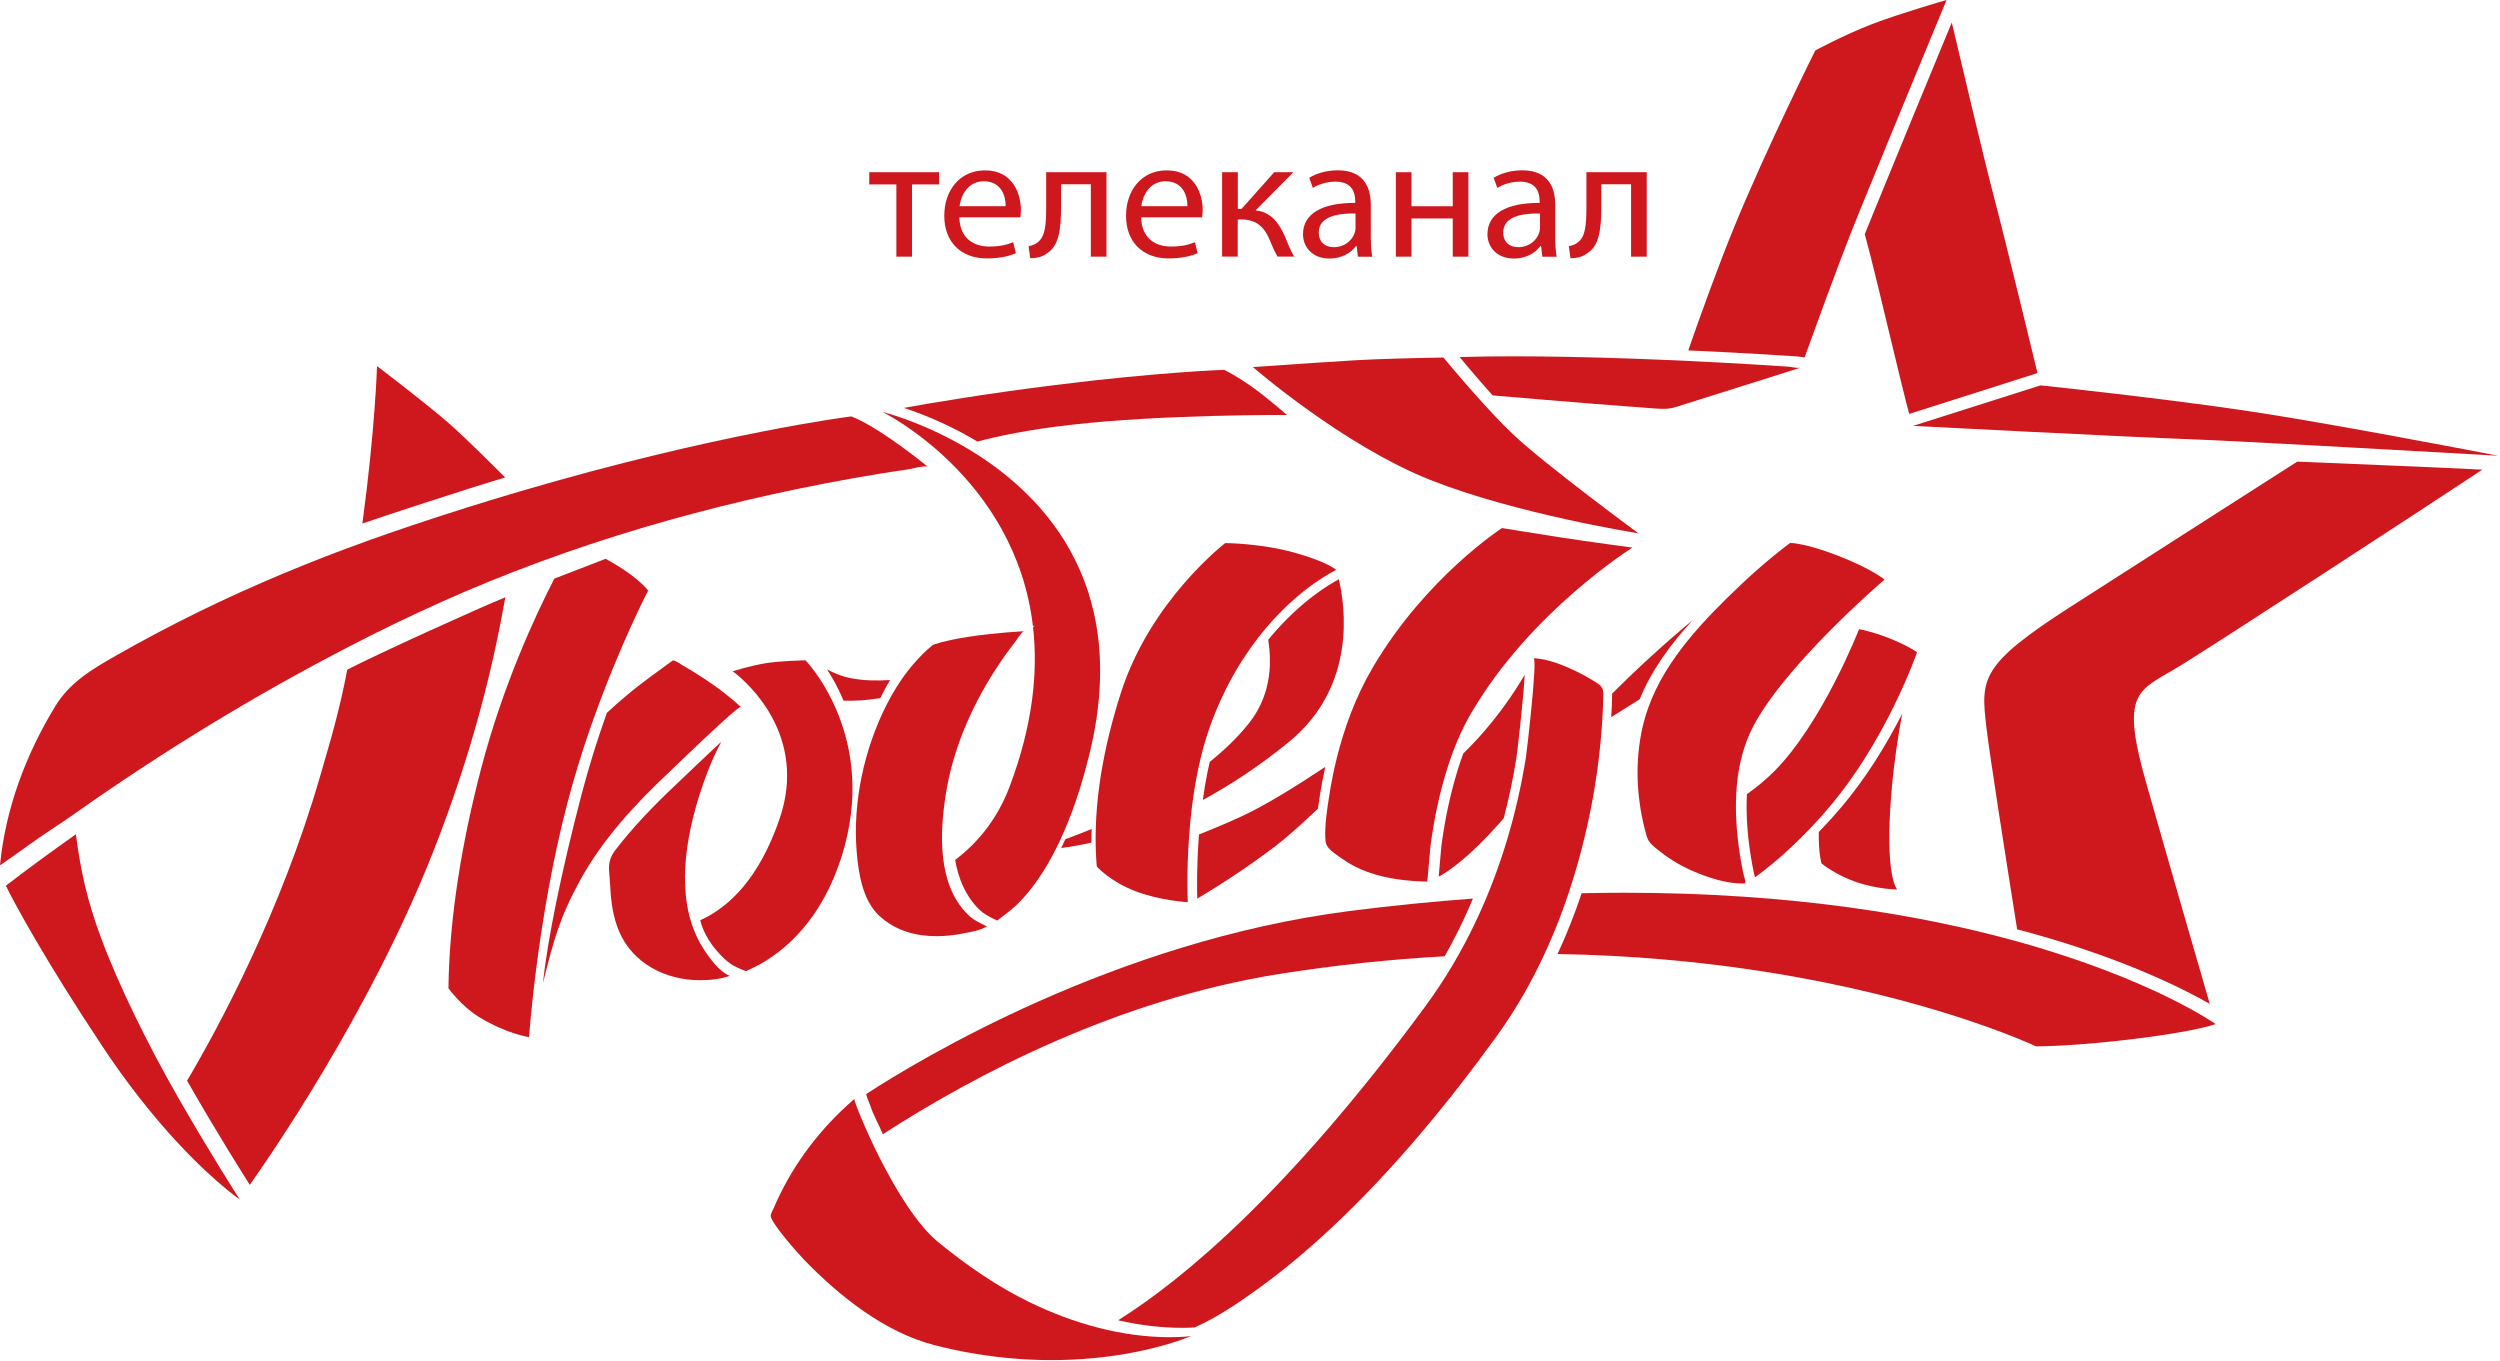 <?xml version="1.0" encoding="UTF-8"?>
<!-- Generator: Adobe Illustrator 22.1.0, SVG Export Plug-In . SVG Version: 6.00 Build 0)  -->
<svg id="Layer_1" width="800" height="435.6" version="1.1" viewBox="0 0 800 435.6" xml:space="preserve" xmlns="http://www.w3.org/2000/svg" xmlns:cc="http://creativecommons.org/ns#" xmlns:dc="http://purl.org/dc/elements/1.1/" xmlns:rdf="http://www.w3.org/1999/02/22-rdf-syntax-ns#">
<g id="g98" transform="matrix(.148 0 0 .148 -3.125 -8.887)">
	<g id="g20" fill="#ce181e">
		<path id="path2" d="m2051.6 432.4v26.4h-58.6v156.2h-33.8v-156.2h-58.6v-26.4z"/>
		<path id="path4" d="m2095.4 529.7c0.8 44.9 30.3 63.4 64.4 63.4 24.4 0 39.2-4.1 52-9.4l5.8 23.8c-12 5.3-32.6 11.3-62.5 11.3-57.8 0-92.3-37-92.3-92 0-55.1 33.4-98.4 88.1-98.4 61.3 0 77.6 52.4 77.6 86 0 6.8-0.8 12.1-1.2 15.5h-131.9zm100.1-23.8c0.4-21.1-8.9-53.9-47.3-53.9-34.5 0-49.7 30.9-52.4 53.9z"/>
		<path id="path6" d="m2413.5 432.4v182.6h-33.8v-156.6h-64.4v47.5c0 51.3-5 85.6-29.5 101.1-9.3 7.2-19.8 11.3-37.2 11.3l-3.5-26c6.6-1.1 14-3.8 18.6-7.5 17.5-12.4 19.4-38.1 19.4-78.8v-73.6z"/>
		<path id="path8" d="m2488.4 529.7c0.8 44.9 30.3 63.4 64.4 63.4 24.4 0 39.2-4.1 52-9.4l5.8 23.8c-12 5.3-32.6 11.3-62.5 11.3-57.8 0-92.3-37-92.3-92 0-55.1 33.4-98.4 88.1-98.4 61.3 0 77.6 52.4 77.6 86 0 6.8-0.8 12.1-1.2 15.5h-131.9zm100.1-23.8c0.4-21.1-8.9-53.9-47.3-53.9-34.5 0-49.7 30.9-52.4 53.9z"/>
		<path id="path10" d="m2697.5 432.4v79.2h8.1l70.6-79.2h41.5l-81.9 82.6c30.3 3 48.5 22.6 63.2 55.4 5 12.1 11.6 29.8 20.2 44.5h-35.7c-5-7.9-11.6-22.3-17.5-37.3-12.8-29.4-30.3-43-62.1-43h-6.6v80.3h-33.8v-182.5z"/>
		<path id="path12" d="m2957.1 614.9-2.7-23h-1.2c-10.5 14.3-30.6 27.2-57.4 27.2-38 0-57.4-26-57.4-52.4 0-44.1 40.3-68.3 112.9-67.9v-3.8c0-15.1-4.3-42.2-42.7-42.2-17.5 0-35.7 5.3-48.9 13.6l-7.8-21.9c15.5-9.8 38-16.2 61.7-16.2 57.4 0 71.4 38.1 71.4 74.7v68.3c0 15.8 0.8 31.3 3.1 43.8h-31zm-5.1-93.2c-37.2-0.8-79.5 5.7-79.5 41.1 0 21.5 14.7 31.7 32.2 31.7 24.4 0 40-15.1 45.4-30.6 1.2-3.4 1.9-7.2 1.9-10.6z"/>
		<path id="path14" d="m3073 432.4v73.6h89.2v-73.6h33.8v182.6h-33.8v-82.6h-89.2v82.6h-33.8v-182.6z"/>
		<path id="path16" d="m3355.9 614.9-2.7-23h-1.2c-10.5 14.3-30.6 27.2-57.4 27.2-38 0-57.4-26-57.4-52.4 0-44.1 40.3-68.3 112.9-67.9v-3.8c0-15.1-4.3-42.2-42.7-42.2-17.5 0-35.7 5.3-48.9 13.6l-7.8-21.9c15.5-9.8 38-16.2 61.7-16.2 57.4 0 71.4 38.1 71.4 74.7v68.3c0 15.8 0.8 31.3 3.1 43.8h-31zm-5.1-93.2c-37.2-0.8-79.5 5.7-79.5 41.1 0 21.5 14.7 31.7 32.2 31.7 24.4 0 40-15.1 45.4-30.6 1.2-3.4 1.9-7.2 1.9-10.6z"/>
		<path id="path18" d="m3581.6 432.4v182.6h-33.8v-156.6h-64.4v47.5c0 51.3-5 85.6-29.5 101.1-9.3 7.2-19.8 11.3-37.2 11.3l-3.5-26c6.6-1.1 14-3.8 18.6-7.5 17.5-12.4 19.4-38.1 19.4-78.8v-73.6z"/>
	</g>
	<path id="path22" d="m1113.3 1092.4c-22.7-22.9-83.9-83.9-122.2-117.6-46.2-40.6-154.8-123.2-154.8-123.2s-4.1 137.8-31.7 340.4c32.3-11.6 235.7-78.1 308.7-99.6z" fill="#ce181e"/>
	<path id="path24" d="m772 1507.9c-17.6 91-33.6 143.9-59.3 232.5-84.2 289.9-215.4 534.7-287.1 656.3 65.2 114.1 124.2 207.2 135.6 225.1 39.4-55.7 257.3-368.9 394.7-715.5 85.9-216.8 130.7-401.6 157.8-554.7-47.2 18.4-277.2 122.8-341.7 156.3z" fill="#ce181e"/>
	<path id="path26" d="m1623.1 1588.6c-26.4-24.2-51.5-42.7-81.4-62.5-14-9.3-28.3-18.2-43-26.4-5.2-2.9-16.4-11.8-22.6-11.8 0 0-4.1 2.8-11.3 8.1-3 2.2-6.6 4.8-10.7 7.9-29.3 21.7-62.7 43.9-120.8 97.4-19.6 55-38.8 115.3-55.1 177.9-43.8 167.8-73.4 313.8-83.3 407.2 22.9-91.5 35.4-141 81-223.9 49-88.9 119-164.4 192.6-233.4 10.5-10.2 149.8-145 154.6-140.5z" fill="#ce181e"/>
	<path id="path28" d="m1541.9 2111.2c-10.8-16.9-19.1-35-25.3-53.9-33.9-104-2.3-232.6 34.6-328.8 9.4-24.5 19.6-46.1 29.5-64.7-41.3 38.2-90.4 85.6-96.5 91.3-47.8 44.8-94.1 92.5-134 144.8-8.9 11.7-13.2 26.3-12.3 40.9 0.9 15 2.4 29 2.7 36.4 1.5 32.7 6.1 65.9 18.9 96.2 29.5 69.9 101 106 174.8 106 22 0 44.2-2.1 64.6-9.5-21.6-8.1-43.6-37.8-57-58.7z" fill="#ce181e"/>
	<path id="path30" d="m238.7 2085.5c-28.3-76.8-42.9-139.2-53.5-221.7-93.1 65.7-150.8 111-151.4 111.3 17.6 36.4 85.3 161.8 210.3 349.7 43.3 65.1 85.5 119.5 123.8 164.1 0 0.1 0.1 0.1 0.1 0.2 98.7 114.9 171.5 164.5 171.5 164.5s-63.5-98.7-135.2-224c-63.6-111.3-127.8-241.3-165.6-344.1z" fill="#ce181e"/>
	<path id="path32" d="m179.4 1821.6c191.2-135.3 392.1-258.1 600-365.4 62.6-32.3 127.3-63.8 193.6-93.5 283.3-127.3 585.6-213.7 891-268.3 39.8-7.1 79.7-13.7 119.7-19.3 5.6-0.8 38.7-9.7 43.5-5.7 0 0-33.1-28-85.1-63.6-52.9-36.2-80.5-45.4-80.5-45.4s-287.3 35.9-715.2 161.8c-74.2 21.8-152.5 46.3-234.4 73.8-33.2 11.1-65 22.2-95.7 33.2-122.8 44.1-246.4 95.4-364.7 153.3-60.6 29.7-120.4 61.2-179 94.7-51.7 29.4-100.4 57.9-132.1 110-64.1 105.5-107.2 220.7-119.4 343.7-0.1 0.6 52.9-36.7 61.3-43 31.3-23.2 65.2-43.8 97-66.3z" fill="#ce181e"/>
	<path id="path34" d="m2324.6 1874.5c-3 6.5-6 12.9-9.1 19.1 18.3-2.4 40.3-6 65.4-11.6 0-8.8 0.1-18.7 0.5-29.5-20.8 8.5-40 15.9-56.8 22z" fill="#ce181e"/>
	<path id="path36" d="m2118.6 1436.4c-58.6 8.8-80.7 18.2-80.7 18.2-31 25.5-57.4 57.4-79.5 93-7.6 12.3-14.7 24.9-21.2 38-47.7 94.9-72.3 208.3-63.9 314.6 3.6 46.2 12.6 105.4 47.9 138.9 36.7 34.8 82.8 45.1 124.4 45.1 18.9 0 37.8-1.9 56.3-5.6 16.2-3.2 39.2-6.4 53-15.7-15.3-7.3-29.2-13.5-41.7-26-65.7-65.5-60.3-176.4-46.9-260.8 14.9-93.8 53.1-183.1 103.8-263 14.2-22.4 29.4-44.1 45.8-64.9 2.5-3.2 14.8-23.1 19.4-23.3 0 0-58.1 2.7-116.7 11.5z" fill="#ce181e"/>
	<g id="g42" fill="#ce181e">
		<path id="path38" d="m2103 1024.1c-94-54-173.9-73.4-173.9-73.4s287.2 140.8 325.3 462.6c2.8-0.2 4.5-0.2 4.5-0.2-1.1 0-2.6 1.2-4.2 2.9 11.1 97.8-0.7 212.2-50.4 344.3-27.5 73.1-71.6 123.9-118 159.1 6.9 39.9 22 77.1 50.6 105.7 12.1 12.1 25.6 18.4 40.3 25.4 14.8-11.8 30-22 43.6-35.4 27.6-27.2 50-59.3 69.1-92.9 5.1-9 10-18.1 14.6-27.3 2.6-5.2 5.2-10.6 7.8-16.1 23.6-49.9 46-112.6 65.1-191.4 90.6-375.1-112.7-570.4-274.4-663.3z"/>
		<path id="path40" d="m2168.1 2056.5c0.1 0 0.1 0 0 0 0.1 0 0.2-0.1 0.3-0.1-0.1 0-0.2 0-0.3 0.1z"/>
	</g>
	<g id="g46">
		<path id="path44" d="m2727.3 895.9c-32.8-23.3-59.2-36.2-59.2-36.2s-139.8 4.6-365 32.8c-150.9 18.8-267.3 38.6-327.8 49.5 31.2 10.1 85.9 30.5 146.5 65.3 4.2 2.4 8.4 4.9 12.7 7.5 43.6-11.8 108.7-25.5 200.7-36.1 201.3-23.1 468.6-21.4 468.6-21.4s-43.6-38.1-76.5-61.4z" fill="#ce181e"/>
	</g>
	<path id="path48" d="m2670.2 1234.3s-161.4 123.6-225.5 323.7c-36.6 114.3-60.6 238.2-53.4 358.7 0.3 5.7 0.7 11.4 1.4 17.1 0 0 28.5 32.2 83.2 53.1 54.6 20.8 113.4 23.8 113.4 23.8s-3.1-60.7 2.8-142.3c1.5-20.9 3.6-43.3 6.5-66.3 3.1-24.3 7.1-49.4 12.2-74.5 6.8-33.3 15.6-66.5 26.9-97.9 33-91.2 77.3-160.3 120.5-211.5 77.7-91.8 152.1-125.9 152.1-125.9s-18.4-17.3-91.3-37.6c-72.9-20.2-148.8-20.4-148.8-20.4z" fill="#ce181e"/>
	<path id="path50" d="m2769.7 1435.5c-2.2 2.6-4.4 5.4-6.5 8.1 9.6 60.6 2.4 125.5-42.8 181.7-24 29.9-52.7 57.2-83.6 82-1.8 7.8-3.5 15.6-5.1 23.4-4 19.8-7.2 39.6-9.9 59 58.7-31.8 121.6-72.6 186.5-125.8 146.3-119.8 121.4-292.8 107.6-351.3-19 10-81.4 46.3-146.2 122.9z" fill="#ce181e"/>
	<path id="path52" d="m3550.7 1244s-93.4-12.4-156.1-22.1c-59.1-9.2-125.9-20.1-125.9-20.1s-164.5 106.3-279 300.7c-38.3 64.9-62.4 133.6-77.7 194.4-7.6 30.5-13.1 59-16.9 84-4.5 29.5-9.6 60.3-8.5 90.3 0.2 5.4 0.6 10.8 2.8 15.7 4.8 11.2 23.8 22.9 33.8 30 16.9 12 35.5 21.6 55 28.6 41.7 15.1 84.8 19.5 128.8 20.8 0.6 0 6-69.4 7-76.6 7.4-56.7 19-112.8 36.1-167.3 13.1-42 30.2-83.4 52.5-121.4 128.4-219.6 348.1-357 348.1-357z" fill="#ce181e"/>
	<path id="path54" d="m2874.8 1780.8c2.9-19.1 6.8-40.3 11.8-62.7-64.4 42.9-129.7 83.2-180.1 106.6-30.9 14.3-62.3 27.5-92.9 39.5-0.2 2.4-0.5 5-0.6 7.3-4.4 61.2-3.8 110.6-3.2 131.5 32.1-19 98.1-59.6 169.4-113.8 23.6-18 55.9-46.9 91.5-80.7 1.3-9.3 2.7-18.6 4.1-27.7z" fill="#ce181e"/>
	<path id="path56" d="m2550.7 2951.3c-104.6 0-209-29.8-303-75.4-71-34.4-136.3-79.8-197.6-129.8-91.5-74.5-182.8-301.5-181.9-310.1 0 0.1-0.1 0.2-0.3 0.4-1.3 1.4-7.3 6.5-16.3 14.8-67 61.4-121.8 136.8-157.7 221.2-1.9 4.5-6.7 12-6.3 17 1 14.8 55.7 77.6 73 95.4 75.9 78.3 174.3 156.4 281.5 183.8 118.9 30.5 242.9 40 364.7 25.7 32.6-3.8 65.1-9.4 97.1-16.9 15.2-3.6 28.7-7.2 40.4-10.6 33.5-9.8 51.9-18 51.9-18s-4.5 0.7-12.9 1.4c-7.8 0.5-18.7 1.1-32.6 1.1z" fill="#ce181e"/>
	<path id="path58" d="m3466.6 1532.2c-11.6-7.3-23.6-13.9-35.9-19.9-28.2-13.6-62-27.7-93.7-29.1 8.9 0.4-14.8 203.7-16.7 215.1-19.3 119.7-53.7 237.2-105 347.2-17 36.4-35.7 71.9-56.4 106.3-17 28.4-35.4 55.9-54.9 82.6-294.2 400-522.2 590.3-665.3 680.3 45.6 10.5 92.1 16.3 138.7 16.3 10.8 0 19.7-0.4 26.8-0.8 48.2-21.5 93.7-52.4 136.3-83.1 55.5-39.9 107.8-84.1 157.8-130.7 68.7-64.1 133-133 193.8-204.6 57.9-68.2 112.8-139 165.2-211.5 68.4-94.7 119.6-201.2 156.3-311.9 0.1-0.3 0.2-0.7 0.3-1 39.4-119.5 63.8-244.5 71.6-370.1 1.2-18.6 2.1-37.2 2.4-55.8 0.2-16.7-7.9-21.1-21.3-29.3z" fill="#ce181e"/>
	<path id="path60" d="m4386.8 2096.8c-205.6-57.4-488.4-106.5-854.5-106.5-29.9 0-60.4 0.4-91.4 1.1-14.9 44.7-32.3 88.6-52.1 131.4 637.9 10.5 1034.3 199.6 1034.3 199.6h1.6c11.7 0 89.2-0.7 220.3-17.2 130.3-16.5 166.7-31 166.7-31-0.1 0-136.4-96.8-424.9-177.4z" fill="#ce181e"/>
	<path id="path62" d="m3144.7 2127.7c15.2-26.8 29.3-54.2 42.3-82.1 6.6-14.1 12.9-28.4 18.9-42.7-85.1 6.3-173.6 15-265.9 26.8-508.1 64.9-933 322.3-1046.1 395.9 1.7 8.1 6.5 17.9 8.5 23.9 7.2 22.1 18.5 41.2 27.6 62.9 201.6-130.2 508.1-290.8 856.7-346.4 124.8-19.8 244.3-32 358-38.3z" fill="#ce181e"/>
	<path id="path64" d="m3262.7 1840.4c3.3-3.7 6.4-7.4 9.7-11.1 11.3-43.2 20.5-86.9 27.5-130.9 1.4-8.4 14.6-120.5 17.9-179.5-23.1 39.7-67.2 106.6-132.9 170.4-4 10.9-7.8 21.9-11.2 32.9-17 54.6-28.7 110.7-36.1 167.3-0.7 5.5-4 46.5-5.8 66.1 24.7-13.4 67.9-44.4 130.9-115.2z" fill="#ce181e"/>
	<path id="path66" d="m3583.8 1874c4.7 10.1 13.1 16.4 22.2 23.7 16.2 13.2 41.1 30.8 73.4 44.9 33.8 14.7 77.9 29.7 115.3 27.4 0.8-6.1-2.6-14.2-4-20.5-2.9-13.2-5.3-26.5-7.4-39.9-13.5-86.3-15.4-183.7 21.9-265.3 62.1-135.8 290.6-331.2 290.6-331.2s-28.6-23.6-100.9-51.6c-69.7-27-101-27.5-103.3-27.5-48.6 36.4-94.3 77.6-137.5 120.2-78.3 77.2-154.9 165.5-180.8 275.1-18.5 78.5-14 161.6 8.3 238.8 0.6 2.2 1.3 4.1 2.2 5.9z" fill="#ce181e"/>
	<path id="path68" d="m3566.4 1572c25.8-63.9 67.9-120.2 114.8-171.4-7.5 6.3-15.1 12.7-23 19.4-59 50.1-110.1 98.4-151.5 139.8 0 0.6 0.1 1.1 0.1 1.7-0.2 16.4-1 32.8-2 49.1 19.1-12.1 39.9-25.1 61.6-38.6z" fill="#ce181e"/>
	<path id="path70" d="m4107.7 1440.7c-39.9-15.9-67-20.2-67-20.2-0.1 0.2-78.5 201.8-183.6 307.4-18.2 18.2-38.2 34.6-58.9 49.3-2.3 44.7 1.5 90 8.2 132.6 2.1 13.3 4.5 26.6 7.4 39.9 0.5 2.2 1.2 4.7 1.9 7.2 27.1-19.5 79.1-60.6 139.1-127.1 6.1-6.8 12.4-13.8 18.6-21.2 127-147.9 192.3-337.1 192.6-338.2 0 0-18.4-13.8-58.3-29.7z" fill="#ce181e"/>
	<path id="path72" d="m4110.6 1774.6c5.5-65.8 14.4-124 23.4-171.4-31.9 62.7-76.8 138.2-134.4 205.3-6.3 7.3-12.5 14.4-18.6 21.2-9.4 10.4-18.5 20.1-27.4 29.2-0.7 47.4 5.9 68.1 5.9 68.1s30.2 24.8 75.2 40.3c45.1 15.5 88.4 16 88.4 16s-27.7-27.9-12.5-208.7z" fill="#ce181e"/>
	<path id="path74" d="m3563.7 1213.2s-202.9-149.4-269.6-212.7c-29.7-28.1-57.5-58.4-84.7-88.9-37.8-42.5-67.3-78.5-67.3-78.5h-1.2c-10.3 0.2-86.4 1.4-147.8 3.9-15.2 0.6-29.4 1.3-41.6 2-32.3 2-61.9 3.9-88.4 5.6-82.1 5.4-133.1 9.1-133.1 9.1s195.2 169.6 384.7 244.5c186.3 73.6 449 115 449 115z" fill="#ce181e"/>
	<path id="path76" d="m3887.2 852.8c-25.6-1.8-51.3-3.4-77-4.9-85.5-5.1-171.1-9.2-256.7-12.3-46.6-1.7-93.2-3-139.9-3.9-78.8-1.5-157.7-1.9-236.5 0.3 3.6 4.4 31.6 38.4 66.9 78 1.5 1.7 3 3.3 4.5 5 48.3 4.1 153.3 13 212.7 17.7 30.8 2.4 61.6 4.8 92.4 7.1 15.2 1.1 30.4 2.3 45.6 3.4 16.7 1.2 30.3 1.8 46.3-3.4 7.3-2.4 14.7-4.6 22.1-7 65.6-20.7 131.3-41.4 196.9-62.1l50.4-15.9c-7.1 2.2-20.5-1.5-27.7-2z" fill="#ce181e"/>
	<path id="path78" d="m4157.4 980.9s479.4 24.7 595.5 28.7c46.8 1.6 164.5 7.8 288.3 14.5 183.6 10 380.8 21.3 380.8 21.3s-3.6-0.7-10.1-2c-58.8-11.3-360.2-69.2-530.2-94.6-185.2-27.7-438.5-54.5-448.4-55.5h-0.3l-274.1 87.1z" fill="#ce181e"/>
	<g id="g82">
		<path id="path80" d="m4733.4 1500.5c76.2-46.5 529.3-341.6 654.9-425-60.6-3.5-400.2-17.3-400.2-17.3s-350.5 224-490.3 313.9c-195.4 125.7-194.3 154.8-181.6 261.7 7 59.3 39.1 264.5 66.3 435.6 10.7 2.8 21.3 5.7 31.6 8.5 199 55.5 325.5 118.8 384.9 152.7-27.6-94.9-94.2-325-138-479.6-56.4-198.8-16.1-196.5 72.4-250.5z" fill="#ce181e"/>
	</g>
	<path id="path84" d="m1351.8 1280.5c-9.5-5.7-15.9-9.4-21.3-12.2l-110.8 42.8c-40.6 79-111 229.3-158.6 411.9-39.6 151.9-68.4 316.5-70.4 473.8 0 0 27.8 38.9 66.8 62.6 59.8 36.4 107.5 43.1 107.5 43.1s17.5-255.6 82.8-505.8c14.8-56.7 31.9-111.4 49.4-161.9 1.1-3.1 2.1-6.1 3.2-9.1l3.3-9.3c58-162.9 118.8-279.4 118.8-279.4s-17.8-24.9-70.7-56.5z" fill="#ce181e"/>
	<path id="path86" d="m1828.3 1592c-24-55.1-52.9-90.1-62.3-100.7-2-2.3-3.2-3.5-3.2-3.5s-49.1 0.7-83.9 5.9c-34.8 5.3-73.6 17.8-73.6 17.8s1.8 1.2 4.9 3.7c27.2 21.4 158.3 135.7 96.3 315.9-44.1 128.4-109 190.4-171.3 218.6 4.3 19.5 17.4 46 38.1 68.8 21.1 23.2 30.9 30.1 60.7 41.3 0.2-0.1 20.2-9.2 29.7-14.5 25.9-14.5 49.8-32.6 71-53.3 56.4-55.1 92.5-127.5 112.8-203 33.7-125.7 11.2-227.4-19.2-297z" fill="#ce181e"/>
	<path id="path88" d="m1863 1526.8c-20.8-3.8-38.9-11.3-53.8-19.6 10.6 16.3 22.4 37 33.3 62 0.8 1.9 1.6 3.9 2.4 5.8 25.9 1 52.7-1.1 79.5-5.5 6.5-13.3 13.5-26.4 21.1-39.1-28.7 1.9-56.9 1.2-82.5-3.6z" fill="#ce181e"/>
	<path id="path90" d="m4333.3 489.4c-21-79.2-69.8-286-92.1-380.7-37.6 90.9-128.4 310.7-172.3 418.6-6.4 15.7-11.7 28.9-15.8 39.1 5.6 21.2 10.3 38.9 13.4 51.1 18 70.3 63.7 266.8 82.6 337.5l277.4-88.3c0.1 0-70.7-292.2-93.2-377.3z" fill="#ce181e"/>
	<g id="g94">
		<path id="path92" d="m4229.9 60s-100.8 29-160.9 52.1c-60.2 23.1-123 57.1-123 57.1s-105.5 211.3-175.1 381.3c-35.7 87.3-72.3 188.9-99.5 267.2 53.1 2.4 106.3 5 159.4 8.2 25.7 1.5 51.3 3.2 77 4.9 3.9 0.3 9.6 1.4 15.1 2.1 19.6-54.2 71.1-196.1 100.2-269.4 4.2-10.7 10.3-25.8 17.7-44.1 56-138.1 189.1-459.4 189.1-459.4z" fill="#ce181e"/>
	</g>
	<path id="path96" d="m3573.2 1569.7" fill="#ce181e"/>
</g>
</svg>
